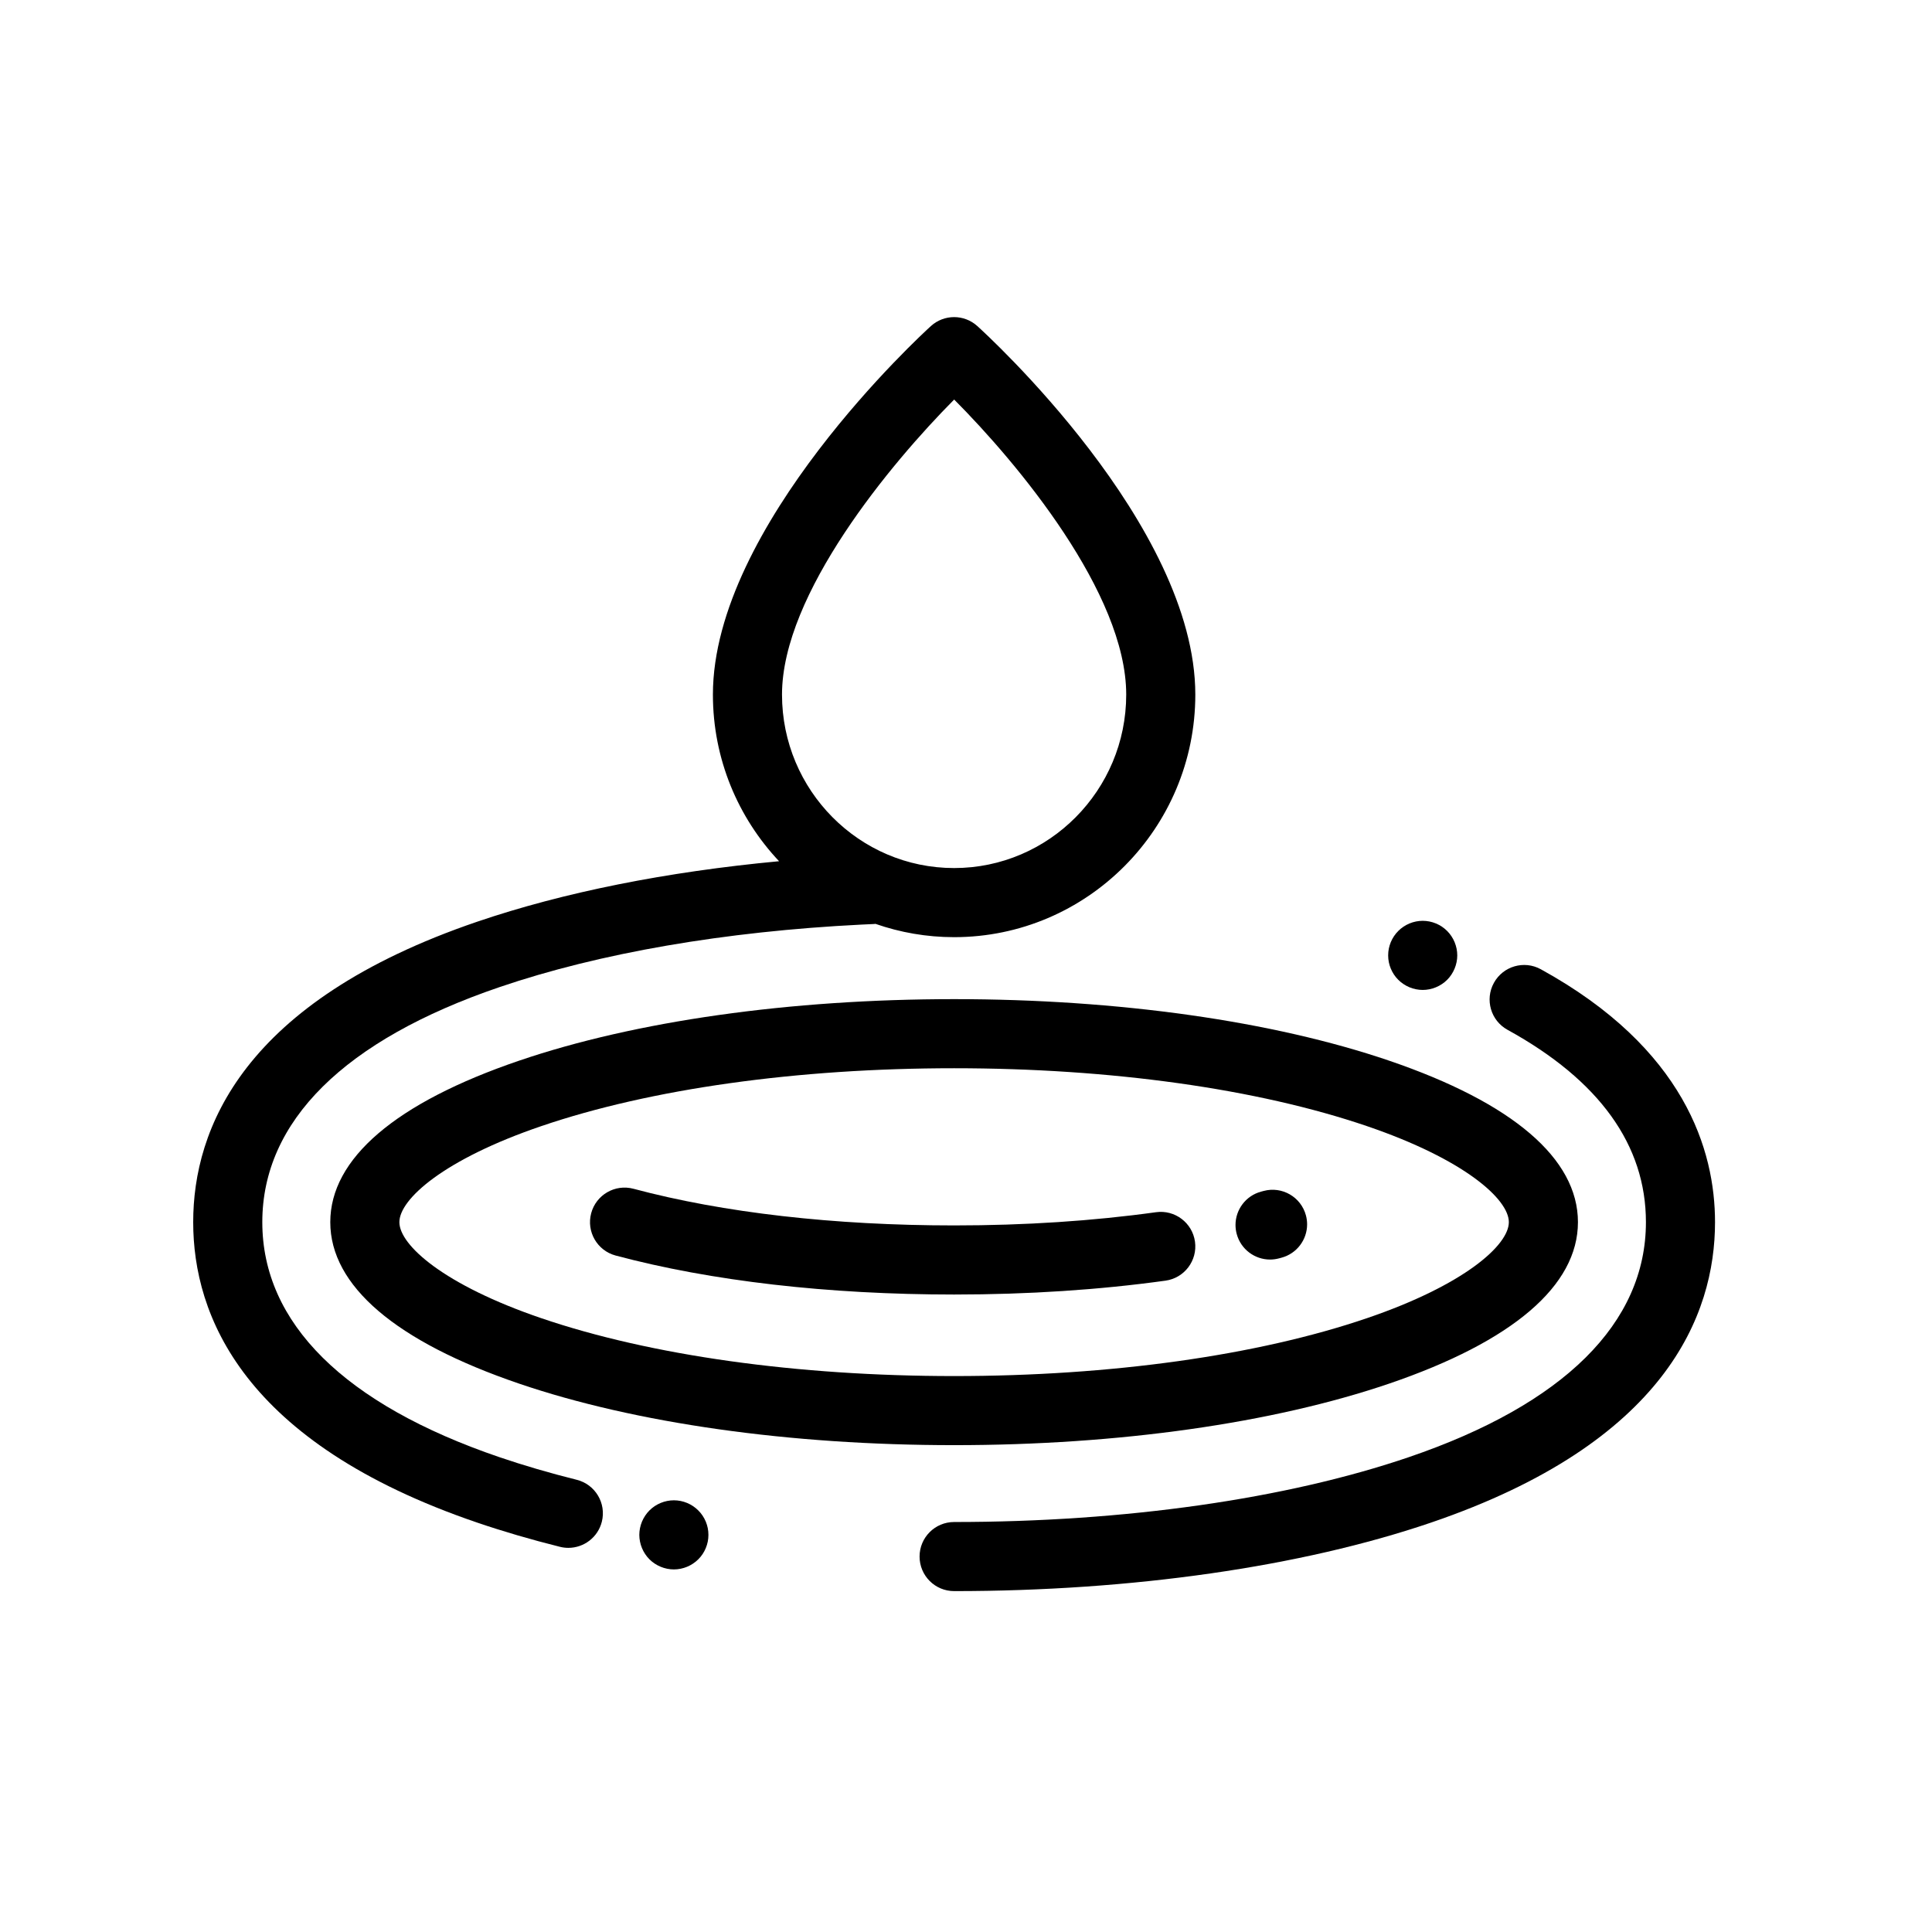 <?xml version="1.0" encoding="iso-8859-1"?>
<!-- Generator: Adobe Illustrator 19.0.0, SVG Export Plug-In . SVG Version: 6.00 Build 0)  -->
<svg version="1.1" id="Layer_1" xmlns="http://www.w3.org/2000/svg" xmlns:xlink="http://www.w3.org/1999/xlink" x="0px" y="0px"
	 viewBox="-65 -65 650 650" style="enable-background:new 0 0 512 512;" xml:space="preserve">
<g>
	<g>
		<path d="M263.791,44.685c-4.432-4.003-11.179-3.995-15.604,0.02c-2.994,2.719-73.337,67.23-73.337,123.984
			c0,21.695,8.479,41.425,22.259,56.058c-37.869,3.541-72.579,10.471-101.552,20.347C16.578,272.016,0,314.924,0,346.179
			c0,31.255,16.578,74.162,95.557,101.085c8.708,2.968,18.072,5.709,27.835,8.146c0.945,0.236,1.891,0.349,2.825,0.349
			c5.209,0,9.95-3.528,11.268-8.811c1.555-6.229-2.233-12.539-8.462-14.094c-9.134-2.281-17.87-4.837-25.965-7.595
			c-52.212-17.798-79.809-45.143-79.809-79.079c0-33.937,27.597-61.283,79.809-79.08c33.6-11.455,75.697-18.725,121.741-21.031
			c1.396-0.07,2.797-0.135,4.199-0.195c0.187-0.008,0.368-0.035,0.553-0.052c8.296,2.885,17.189,4.474,26.449,4.474
			c44.746,0,81.151-36.608,81.151-81.606C337.15,111.598,266.787,47.391,263.791,44.685z M255.999,227.047
			c-31.927,0-57.902-26.179-57.902-58.358c0.001-33.887,36.637-77.833,57.92-99.268c21.284,21.354,57.885,65.172,57.885,99.268
			C313.902,200.867,287.926,227.047,255.999,227.047z"/>
	</g>
</g>
<g>
	<g>
		<path d="M173.119,449.113c-0.151-0.732-0.372-1.465-0.663-2.174c-0.291-0.698-0.652-1.372-1.069-1.999
			c-0.43-0.639-0.907-1.232-1.453-1.767c-0.535-0.535-1.128-1.023-1.768-1.453c-0.628-0.418-1.302-0.779-1.999-1.069
			s-1.429-0.511-2.174-0.663c-1.5-0.302-3.046-0.302-4.545,0c-0.744,0.151-1.476,0.372-2.174,0.663s-1.382,0.651-2.01,1.069
			c-0.639,0.43-1.232,0.918-1.768,1.453c-0.535,0.535-1.023,1.128-1.44,1.767c-0.418,0.628-0.779,1.302-1.069,1.999
			c-0.291,0.709-0.511,1.441-0.663,2.174c-0.151,0.756-0.232,1.523-0.232,2.278s0.081,1.523,0.232,2.267s0.372,1.476,0.663,2.174
			c0.291,0.709,0.651,1.383,1.069,2.011c0.417,0.639,0.906,1.232,1.44,1.767c0.536,0.535,1.129,1.023,1.768,1.441
			c0.628,0.418,1.314,0.779,2.01,1.069c0.699,0.291,1.43,0.511,2.174,0.663c0.756,0.151,1.512,0.232,2.267,0.232
			c0.767,0,1.524-0.081,2.278-0.232c0.745-0.151,1.477-0.372,2.174-0.663s1.372-0.651,1.999-1.069
			c0.64-0.418,1.233-0.907,1.768-1.441c0.546-0.535,1.023-1.128,1.453-1.767c0.417-0.628,0.779-1.302,1.069-2.011
			c0.291-0.697,0.51-1.43,0.663-2.174c0.151-0.744,0.22-1.511,0.22-2.267S173.269,449.868,173.119,449.113z"/>
	</g>
</g>
<g>
	<g>
		<path d="M453.389,261.094c-5.628-3.096-12.694-1.044-15.788,4.582c-3.094,5.625-1.043,12.694,4.581,15.788
			c30.902,16.999,46.57,38.771,46.57,64.715c0,33.937-27.597,61.282-79.809,79.079c-41.248,14.062-95.566,21.805-152.942,21.805
			c-6.419,0-11.624,5.204-11.624,11.624s5.205,11.624,11.624,11.624c59.862,0,116.842-8.186,160.443-23.048
			C495.422,420.341,512,377.433,512,346.178C512,322.072,501.831,287.743,453.389,261.094z"/>
	</g>
</g>
<g>
	<g>
		<path d="M425.05,254.152c-0.151-0.732-0.372-1.465-0.663-2.174c-0.291-0.697-0.651-1.372-1.069-1.999
			c-0.417-0.639-0.906-1.232-1.44-1.767c-0.535-0.535-1.129-1.023-1.768-1.453c-0.628-0.418-1.302-0.779-2.01-1.069
			c-0.699-0.291-1.43-0.511-2.174-0.663c-1.5-0.302-3.046-0.302-4.545,0c-0.744,0.151-1.465,0.372-2.174,0.663
			c-0.697,0.291-1.372,0.651-1.999,1.069c-0.639,0.43-1.233,0.907-1.768,1.453c-0.546,0.535-1.023,1.128-1.453,1.767
			c-0.417,0.628-0.779,1.302-1.069,1.999c-0.291,0.709-0.51,1.441-0.663,2.174c-0.151,0.756-0.22,1.511-0.22,2.278
			c0,0.756,0.07,1.523,0.22,2.267c0.152,0.744,0.372,1.476,0.663,2.174s0.652,1.383,1.069,2.011c0.43,0.639,0.907,1.232,1.453,1.767
			c0.535,0.535,1.129,1.023,1.768,1.441c0.628,0.418,1.302,0.779,1.999,1.069c0.709,0.291,1.43,0.511,2.174,0.663
			c0.754,0.151,1.523,0.232,2.278,0.232c0.756,0,1.523-0.081,2.267-0.232s1.476-0.372,2.174-0.663
			c0.708-0.291,1.382-0.651,2.01-1.069c0.639-0.418,1.233-0.907,1.768-1.441c0.535-0.535,1.023-1.128,1.44-1.767
			c0.418-0.628,0.779-1.314,1.069-2.011s0.511-1.43,0.663-2.174s0.232-1.511,0.232-2.267
			C425.282,255.663,425.201,254.907,425.05,254.152z"/>
	</g>
</g>
<g>
	<g>
		<path d="M402.376,291.858c-39.178-13.354-91.163-20.71-146.376-20.71c-55.214,0-107.198,7.355-146.376,20.71
			c-41.546,14.162-63.506,32.945-63.506,54.32c0,21.375,21.96,40.158,63.506,54.32c39.177,13.354,91.161,20.708,146.376,20.708
			c55.215,0,107.199-7.355,146.376-20.708c41.546-14.163,63.506-32.946,63.506-54.32
			C465.882,324.804,443.922,306.02,402.376,291.858z M394.875,378.495c-36.825,12.553-86.144,19.466-138.875,19.466
			c-52.731,0-102.05-6.913-138.875-19.466c-32.814-11.186-47.759-24.592-47.759-32.315s14.945-21.13,47.759-32.315
			c36.827-12.553,86.146-19.467,138.875-19.467s102.049,6.913,138.875,19.467c32.814,11.185,47.759,24.592,47.759,32.315
			C442.634,353.903,427.689,367.309,394.875,378.495z"/>
	</g>
</g>
<g>
	<g>
		<path d="M337.04,352.748c-0.882-6.358-6.762-10.795-13.112-9.914c-21.247,2.95-44.101,4.445-67.928,4.445
			c-40.391,0-77.694-4.264-107.875-12.331c-6.205-1.658-12.573,2.027-14.231,8.229c-1.658,6.202,2.026,12.574,8.229,14.232
			c32.111,8.583,71.489,13.119,113.878,13.119c24.892,0,48.822-1.57,71.125-4.667C333.484,364.978,337.922,359.107,337.04,352.748z"
			/>
	</g>
</g>
<g>
	<g>
		<path d="M374.365,343.908c-1.656-6.2-8.026-9.889-14.233-8.225l-0.836,0.223c-5.197,1.39-8.625,6.09-8.624,11.224
			c0.001,0.994,0.129,2.004,0.399,3.008c1.389,5.196,6.088,8.623,11.222,8.623c0.993,0,2.005-0.129,3.011-0.398l0.836-0.223
			c5.197-1.39,8.625-6.089,8.624-11.224C374.763,345.924,374.635,344.914,374.365,343.908z"/>
	</g>
</g>
<g>
</g>
<g>
</g>
<g>
</g>
<g>
</g>
<g>
</g>
<g>
</g>
<g>
</g>
<g>
</g>
<g>
</g>
<g>
</g>
<g>
</g>
<g>
</g>
<g>
</g>
<g>
</g>
<g>
</g>
</svg>
